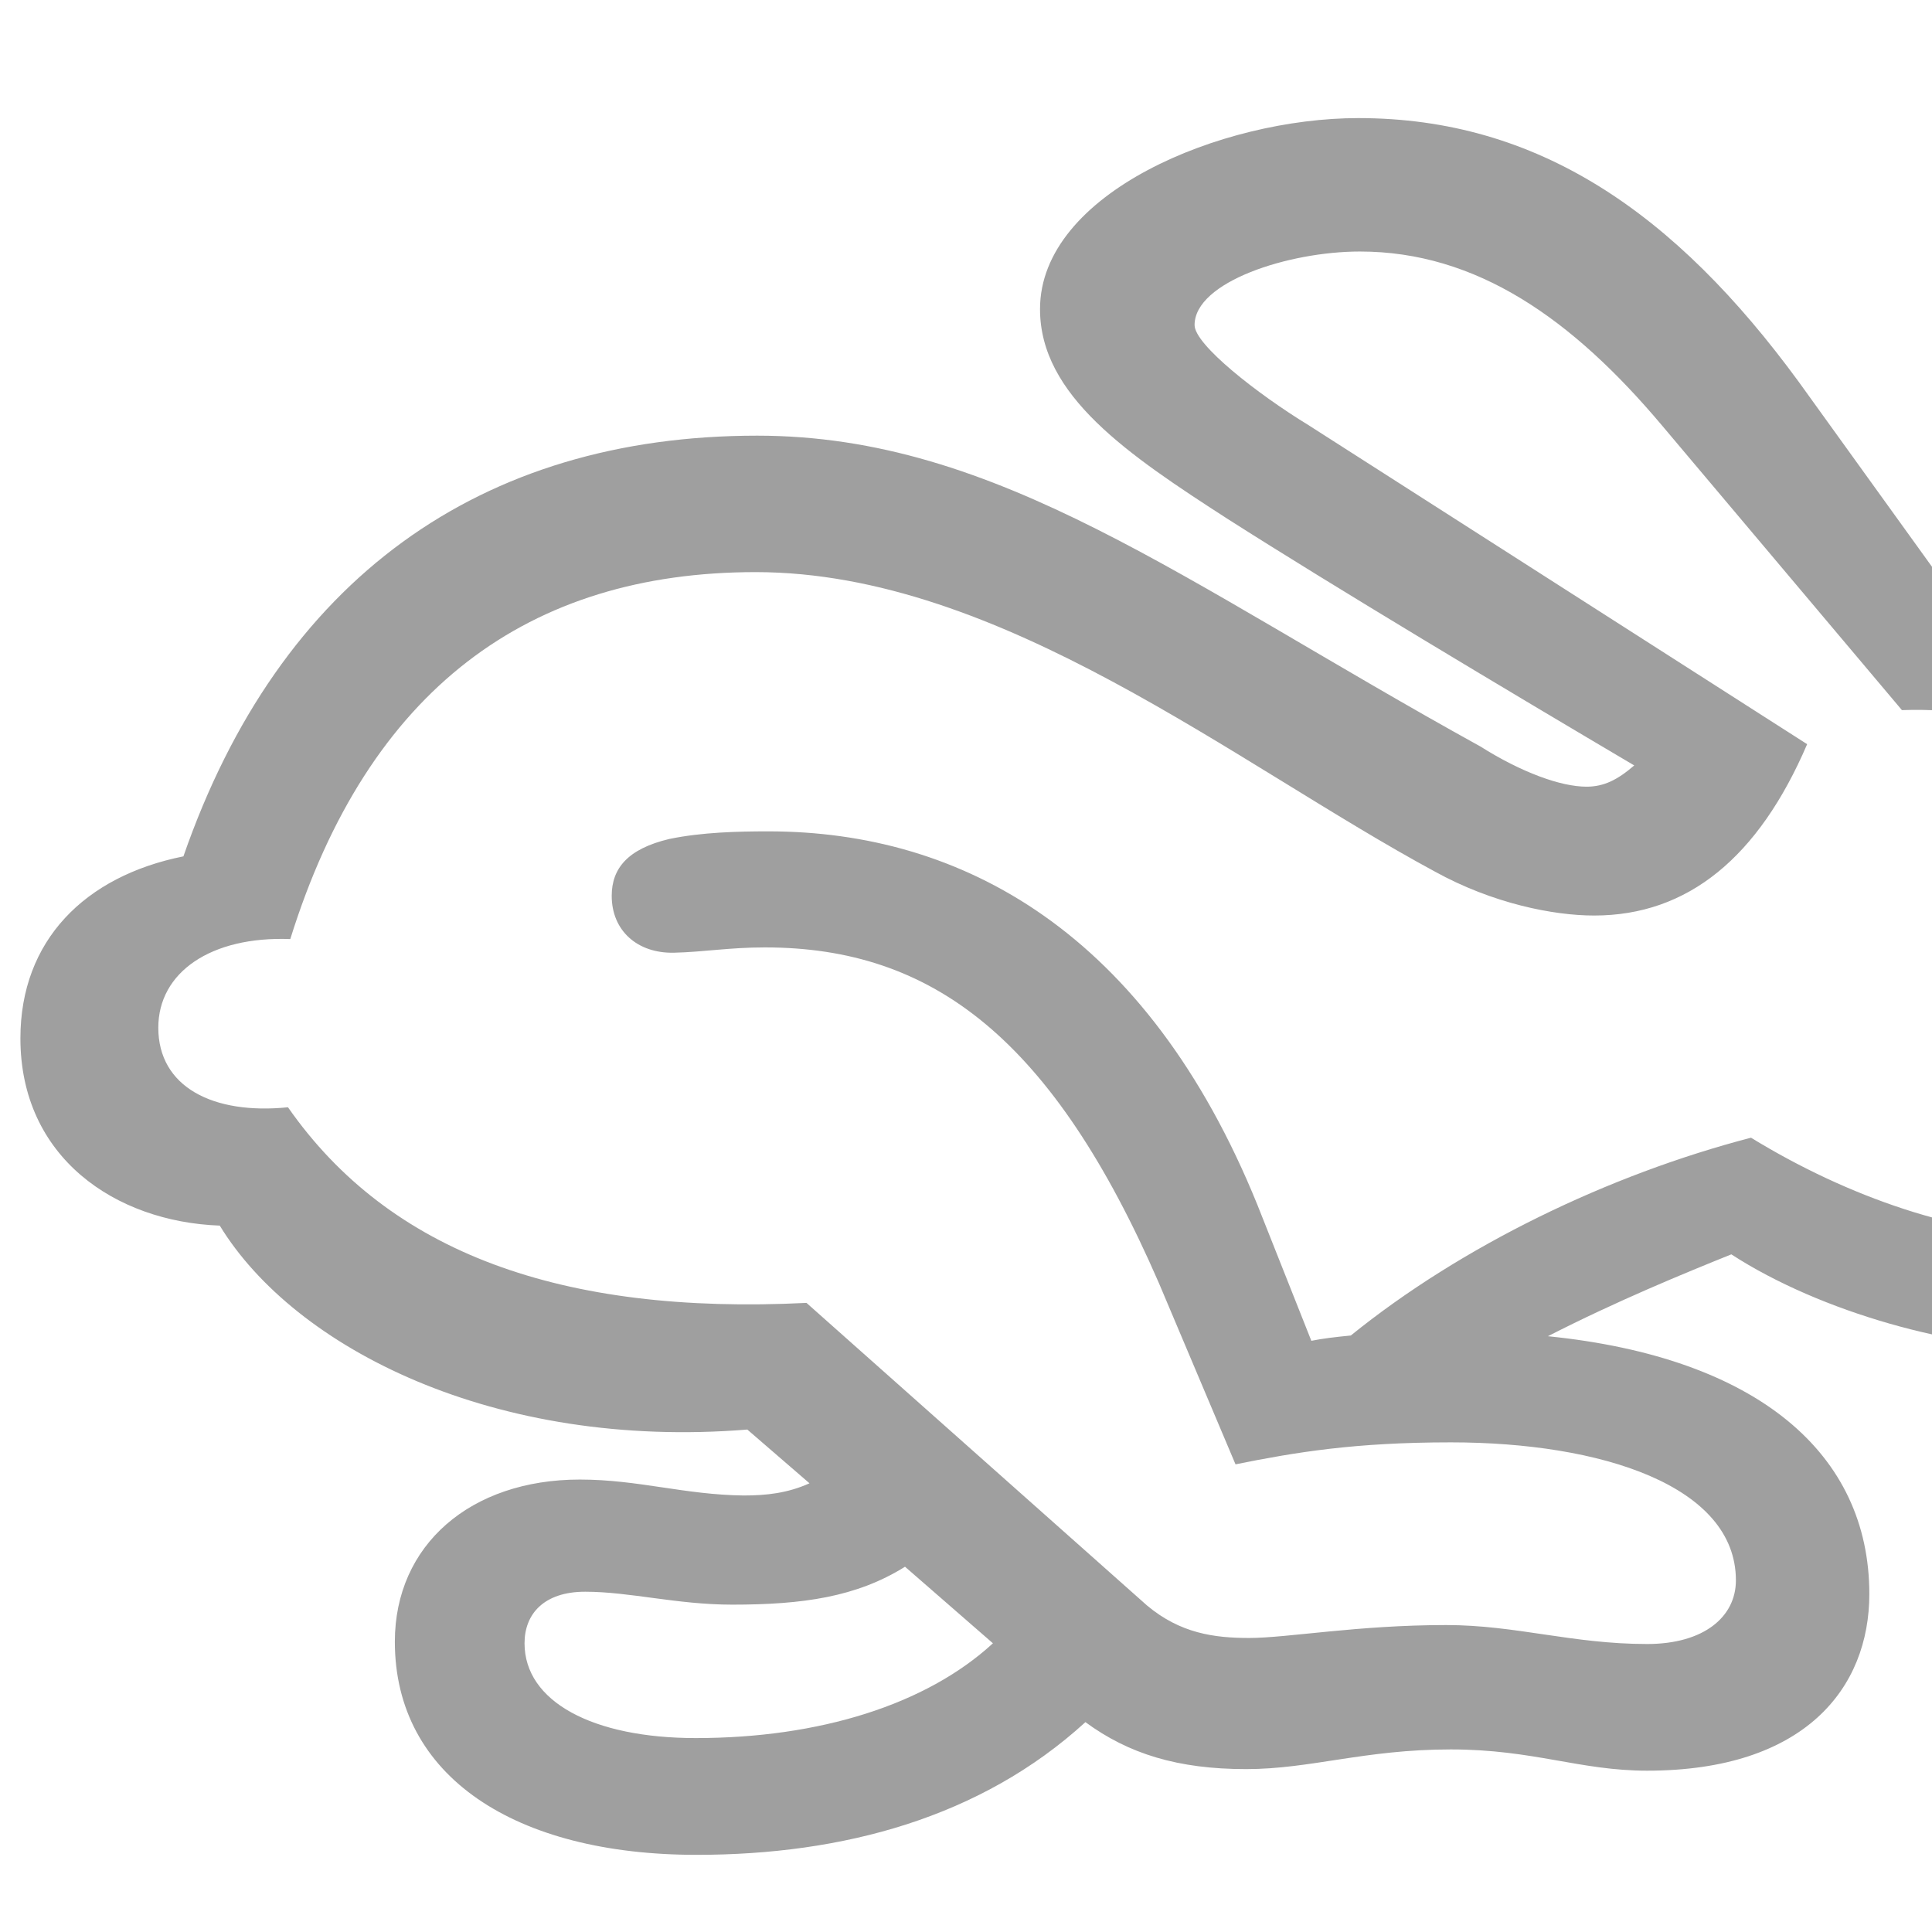 <!-- tortoise.svg -->
<svg width="20" height="20" viewBox="0 0 16 16" xmlns="http://www.w3.org/2000/svg">
<path d="M5.769 15.361C6.98 15.361 8.123 15.053 8.989 14.262C9.347 14.525 9.755 14.651 10.32 14.651C10.854 14.651 11.3 14.488 12.015 14.488C12.7 14.488 13.082 14.664 13.641 14.664C14.947 14.664 15.481 13.979 15.481 13.201C15.481 12.04 14.558 11.242 12.819 11.066C13.396 10.771 13.949 10.545 14.338 10.388C15.085 10.872 16.196 11.173 16.994 11.167C18.789 11.154 19.831 10.577 19.831 8.85C19.831 6.697 18.224 5.077 16.24 5.027L14.897 3.163C13.873 1.763 12.737 0.978 11.249 0.978C10.113 0.978 8.613 1.599 8.613 2.56C8.613 3.276 9.341 3.765 10.169 4.299C11.055 4.864 12.461 5.705 13.534 6.339C13.396 6.458 13.283 6.515 13.139 6.515C12.925 6.515 12.599 6.396 12.26 6.182C9.793 4.82 8.261 3.608 6.271 3.608C3.979 3.608 2.316 4.795 1.519 7.092C0.702 7.256 0.169 7.789 0.169 8.599C0.169 9.585 0.954 10.118 1.82 10.15C2.441 11.167 4.099 12.008 6.189 11.839L6.704 12.284C6.522 12.366 6.346 12.385 6.158 12.385C5.668 12.379 5.285 12.253 4.802 12.253C3.898 12.253 3.27 12.793 3.27 13.596C3.27 14.714 4.268 15.361 5.769 15.361ZM11.977 13.458C11.243 13.458 10.659 13.565 10.345 13.565C10.056 13.565 9.774 13.527 9.498 13.295L6.679 10.79C4.651 10.891 3.226 10.376 2.385 9.17C1.763 9.233 1.311 9.001 1.311 8.511C1.311 8.053 1.745 7.752 2.404 7.777C3.05 5.705 4.381 4.738 6.258 4.738C8.286 4.738 10.232 6.327 11.883 7.218C12.361 7.482 12.863 7.582 13.202 7.582C13.98 7.582 14.564 7.099 14.966 6.163L10.835 3.52C10.414 3.263 9.893 2.855 9.893 2.692C9.893 2.334 10.672 2.083 11.262 2.083C12.229 2.083 13.02 2.641 13.761 3.52L15.751 5.881C17.527 5.818 18.82 7.155 18.82 8.857C18.82 9.918 18.337 10.231 17.025 10.231C16.228 10.231 15.311 9.918 14.501 9.422C13.321 9.729 12.103 10.319 11.187 11.06C11.055 11.073 10.954 11.085 10.86 11.104L10.414 9.98C9.498 7.72 7.966 6.885 6.365 6.885C6.108 6.885 5.813 6.892 5.543 6.948C5.197 7.03 5.066 7.193 5.066 7.419C5.066 7.708 5.279 7.896 5.58 7.89C5.831 7.884 6.039 7.846 6.334 7.846C7.727 7.846 8.719 8.605 9.598 10.627L10.232 12.127C10.728 12.027 11.218 11.945 12.015 11.945C13.258 11.945 14.376 12.303 14.376 13.088C14.376 13.389 14.112 13.615 13.641 13.615C13.02 13.615 12.555 13.458 11.977 13.458ZM16.598 8.467C16.918 8.467 17.182 8.204 17.182 7.89C17.182 7.57 16.918 7.306 16.598 7.306C16.284 7.306 16.02 7.57 16.02 7.89C16.02 8.204 16.284 8.467 16.598 8.467ZM4.344 13.609C4.344 13.364 4.507 13.182 4.846 13.182C5.216 13.182 5.605 13.289 6.064 13.289C6.648 13.289 7.093 13.226 7.495 12.975L8.223 13.609C7.671 14.117 6.786 14.394 5.762 14.394C4.909 14.394 4.344 14.092 4.344 13.609Z" fill="#9F9F9F"/>
</svg>